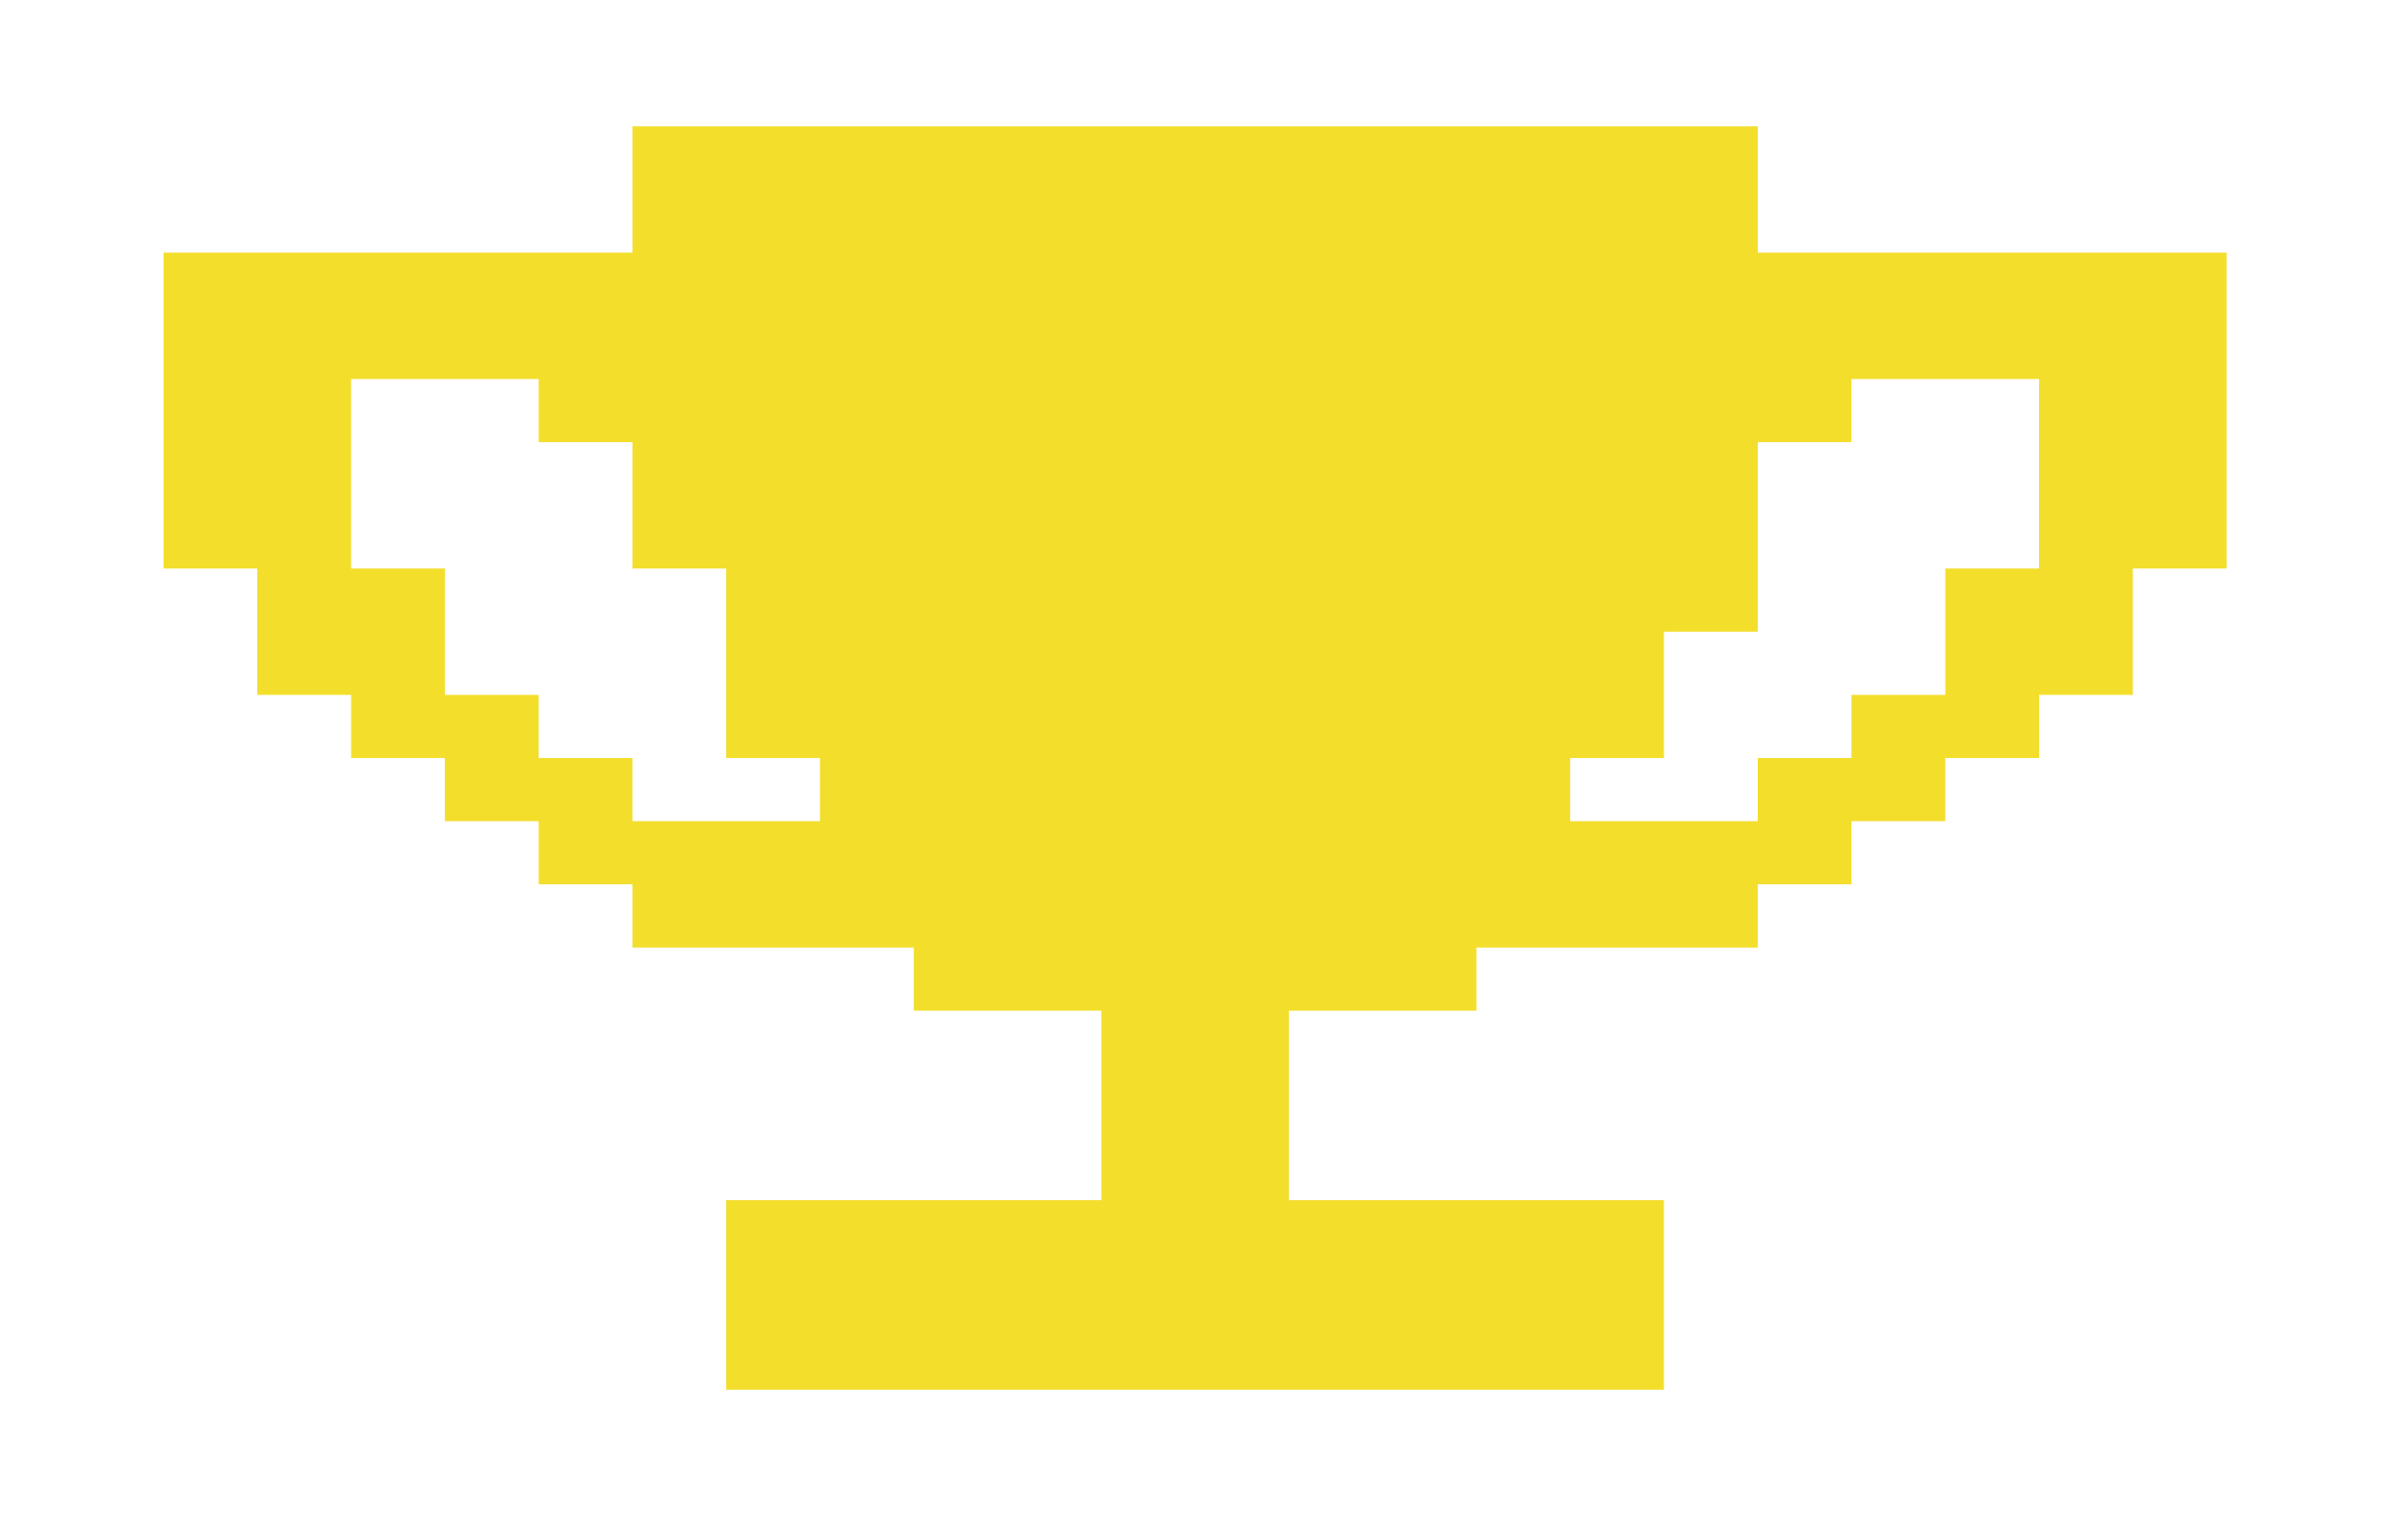 <svg width="27" height="17" viewBox="0 0 27 17" fill="none" xmlns="http://www.w3.org/2000/svg">
<path d="M19.709 2.833V1.417H7.091V2.833H1.834V6.375H2.885V7.792H3.937V8.5H4.988V9.208H6.04V9.916H7.091V10.625H10.246V11.333H12.349V13.458H8.143V15.583H18.657V13.458H14.451V11.333H16.554V10.625H19.709V9.916H20.76V9.208H21.812V8.5H22.863V7.792H23.915V6.375H24.966V2.833H19.709ZM6.04 8.5V7.792H4.988V6.375H3.937V4.25H6.04V4.958H7.091V6.375H8.143V8.5H9.194V9.208H7.091V8.5H6.04ZM22.863 6.375H21.812V7.792H20.76V8.5H19.709V9.208H17.606V8.5H18.657V7.083H19.709V4.958H20.76V4.25H22.863V6.375Z" fill="#F3DE2C"/>
</svg>
